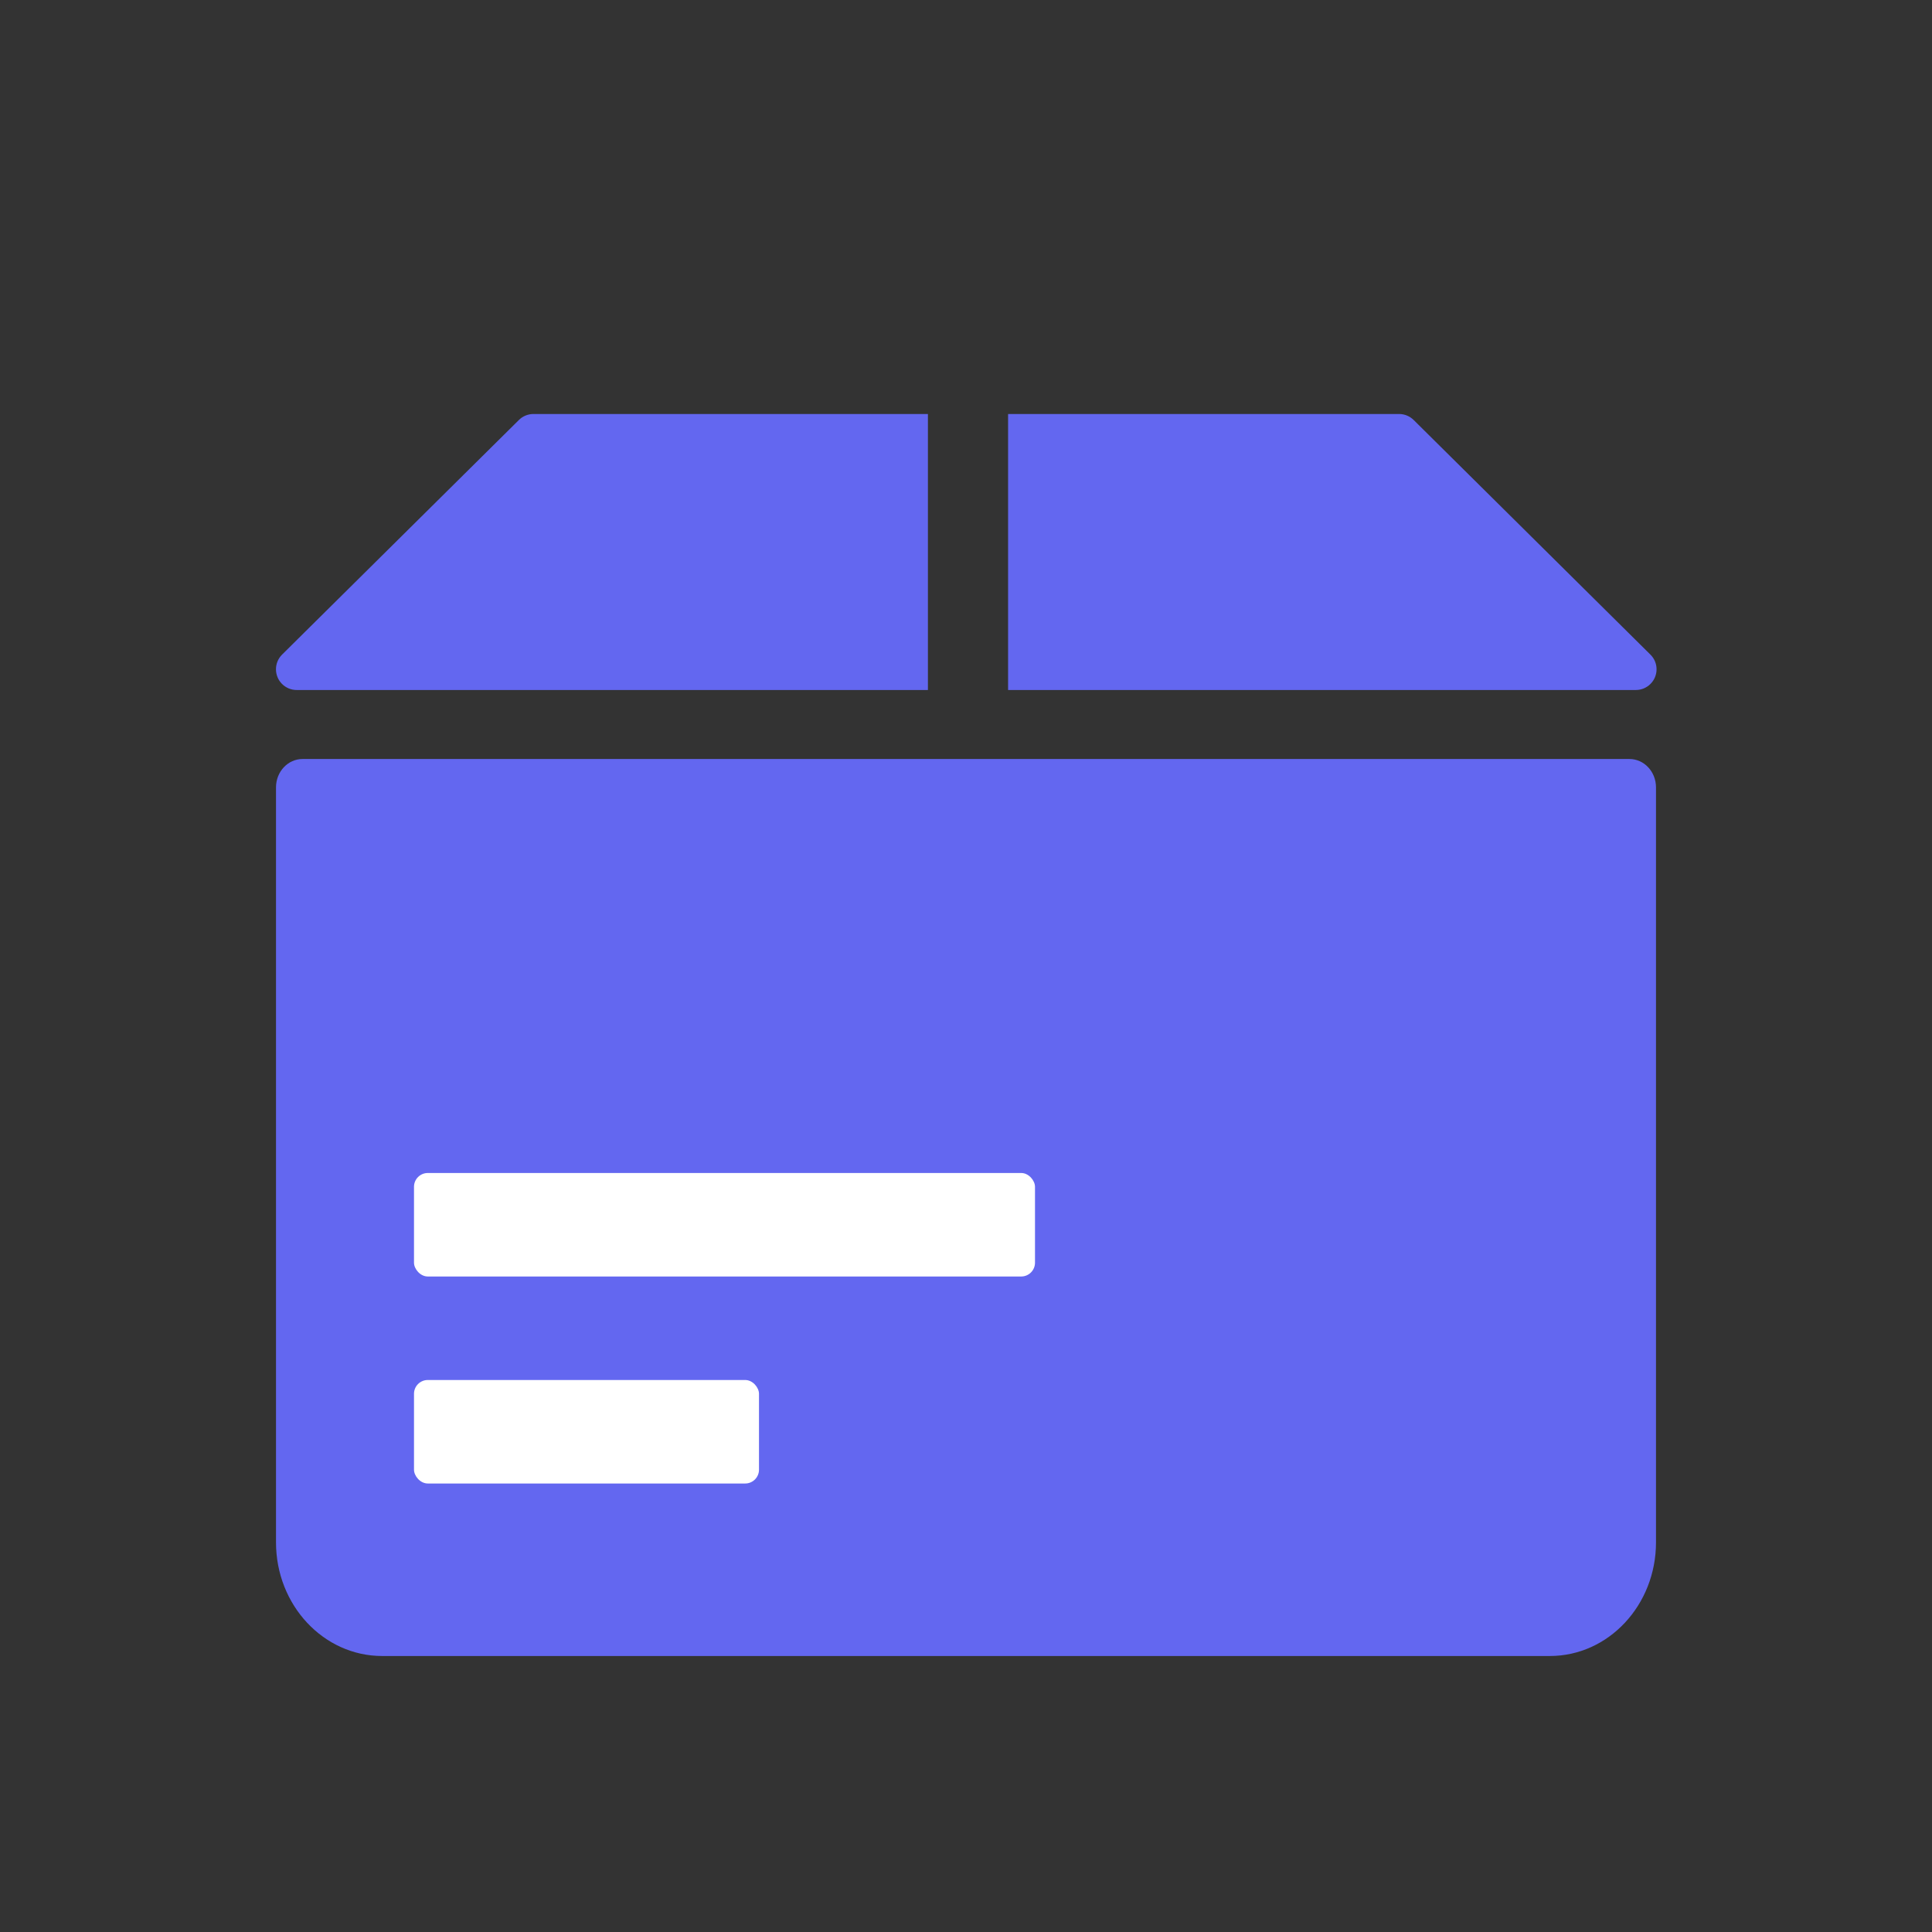 <?xml version="1.0" encoding="UTF-8"?>
<svg width="28px" height="28px" viewBox="0 0 28 28" version="1.1" xmlns="http://www.w3.org/2000/svg" xmlns:xlink="http://www.w3.org/1999/xlink">
    <rect x="0" y="0" width="28" height="28" fill="#333333" stroke="none"/>
    <!-- Generator: Sketch 50.2 (55047) - http://www.bohemiancoding.com/sketch -->
    <title>Express_icon</title>
    <desc>Created with Sketch.</desc>
    <defs></defs>
    <g id="Express_icon" stroke="none" stroke-width="1" fill="none" fill-rule="evenodd">
        <path d="M23.615,11 L4.385,11 C4.172,11 4,11.184 4,11.412 L4,22.353 C4,23.263 4.689,24 5.538,24 L22.462,24 C23.311,24 24,23.263 24,22.353 L24,11.412 C24,11.184 23.828,11 23.615,11 Z" id="Shape" fill="#6367F0" fill-rule="nonzero"></path>
        <path d="M14.61,6 L20.277,6 C20.356,6 20.431,6.031 20.488,6.087 L23.919,9.487 C24.037,9.603 24.038,9.793 23.921,9.911 C23.865,9.968 23.788,10 23.708,10 L14.61,10 L14.61,6 Z" id="Rectangle" fill="#6367F0"></path>
        <path d="M4,6 L9.717,6 C9.796,6 9.872,6.031 9.928,6.087 L13.36,9.487 C13.477,9.603 13.478,9.793 13.362,9.911 C13.305,9.968 13.229,10 13.149,10 L4,10 L4,6 Z" id="Rectangle-Copy" fill="#6367F0" transform="translate(8.724, 8) scale(-1, 1) translate(-8.724, -8) "></path>
        <rect id="Rectangle-10" fill="#FFFFFF" x="6" y="17" width="9" height="1.5" rx="0.2"></rect>
        <rect id="Rectangle-10-Copy" fill="#FFFFFF" x="6" y="20" width="5" height="1.5" rx="0.2"></rect>
    </g>
</svg>